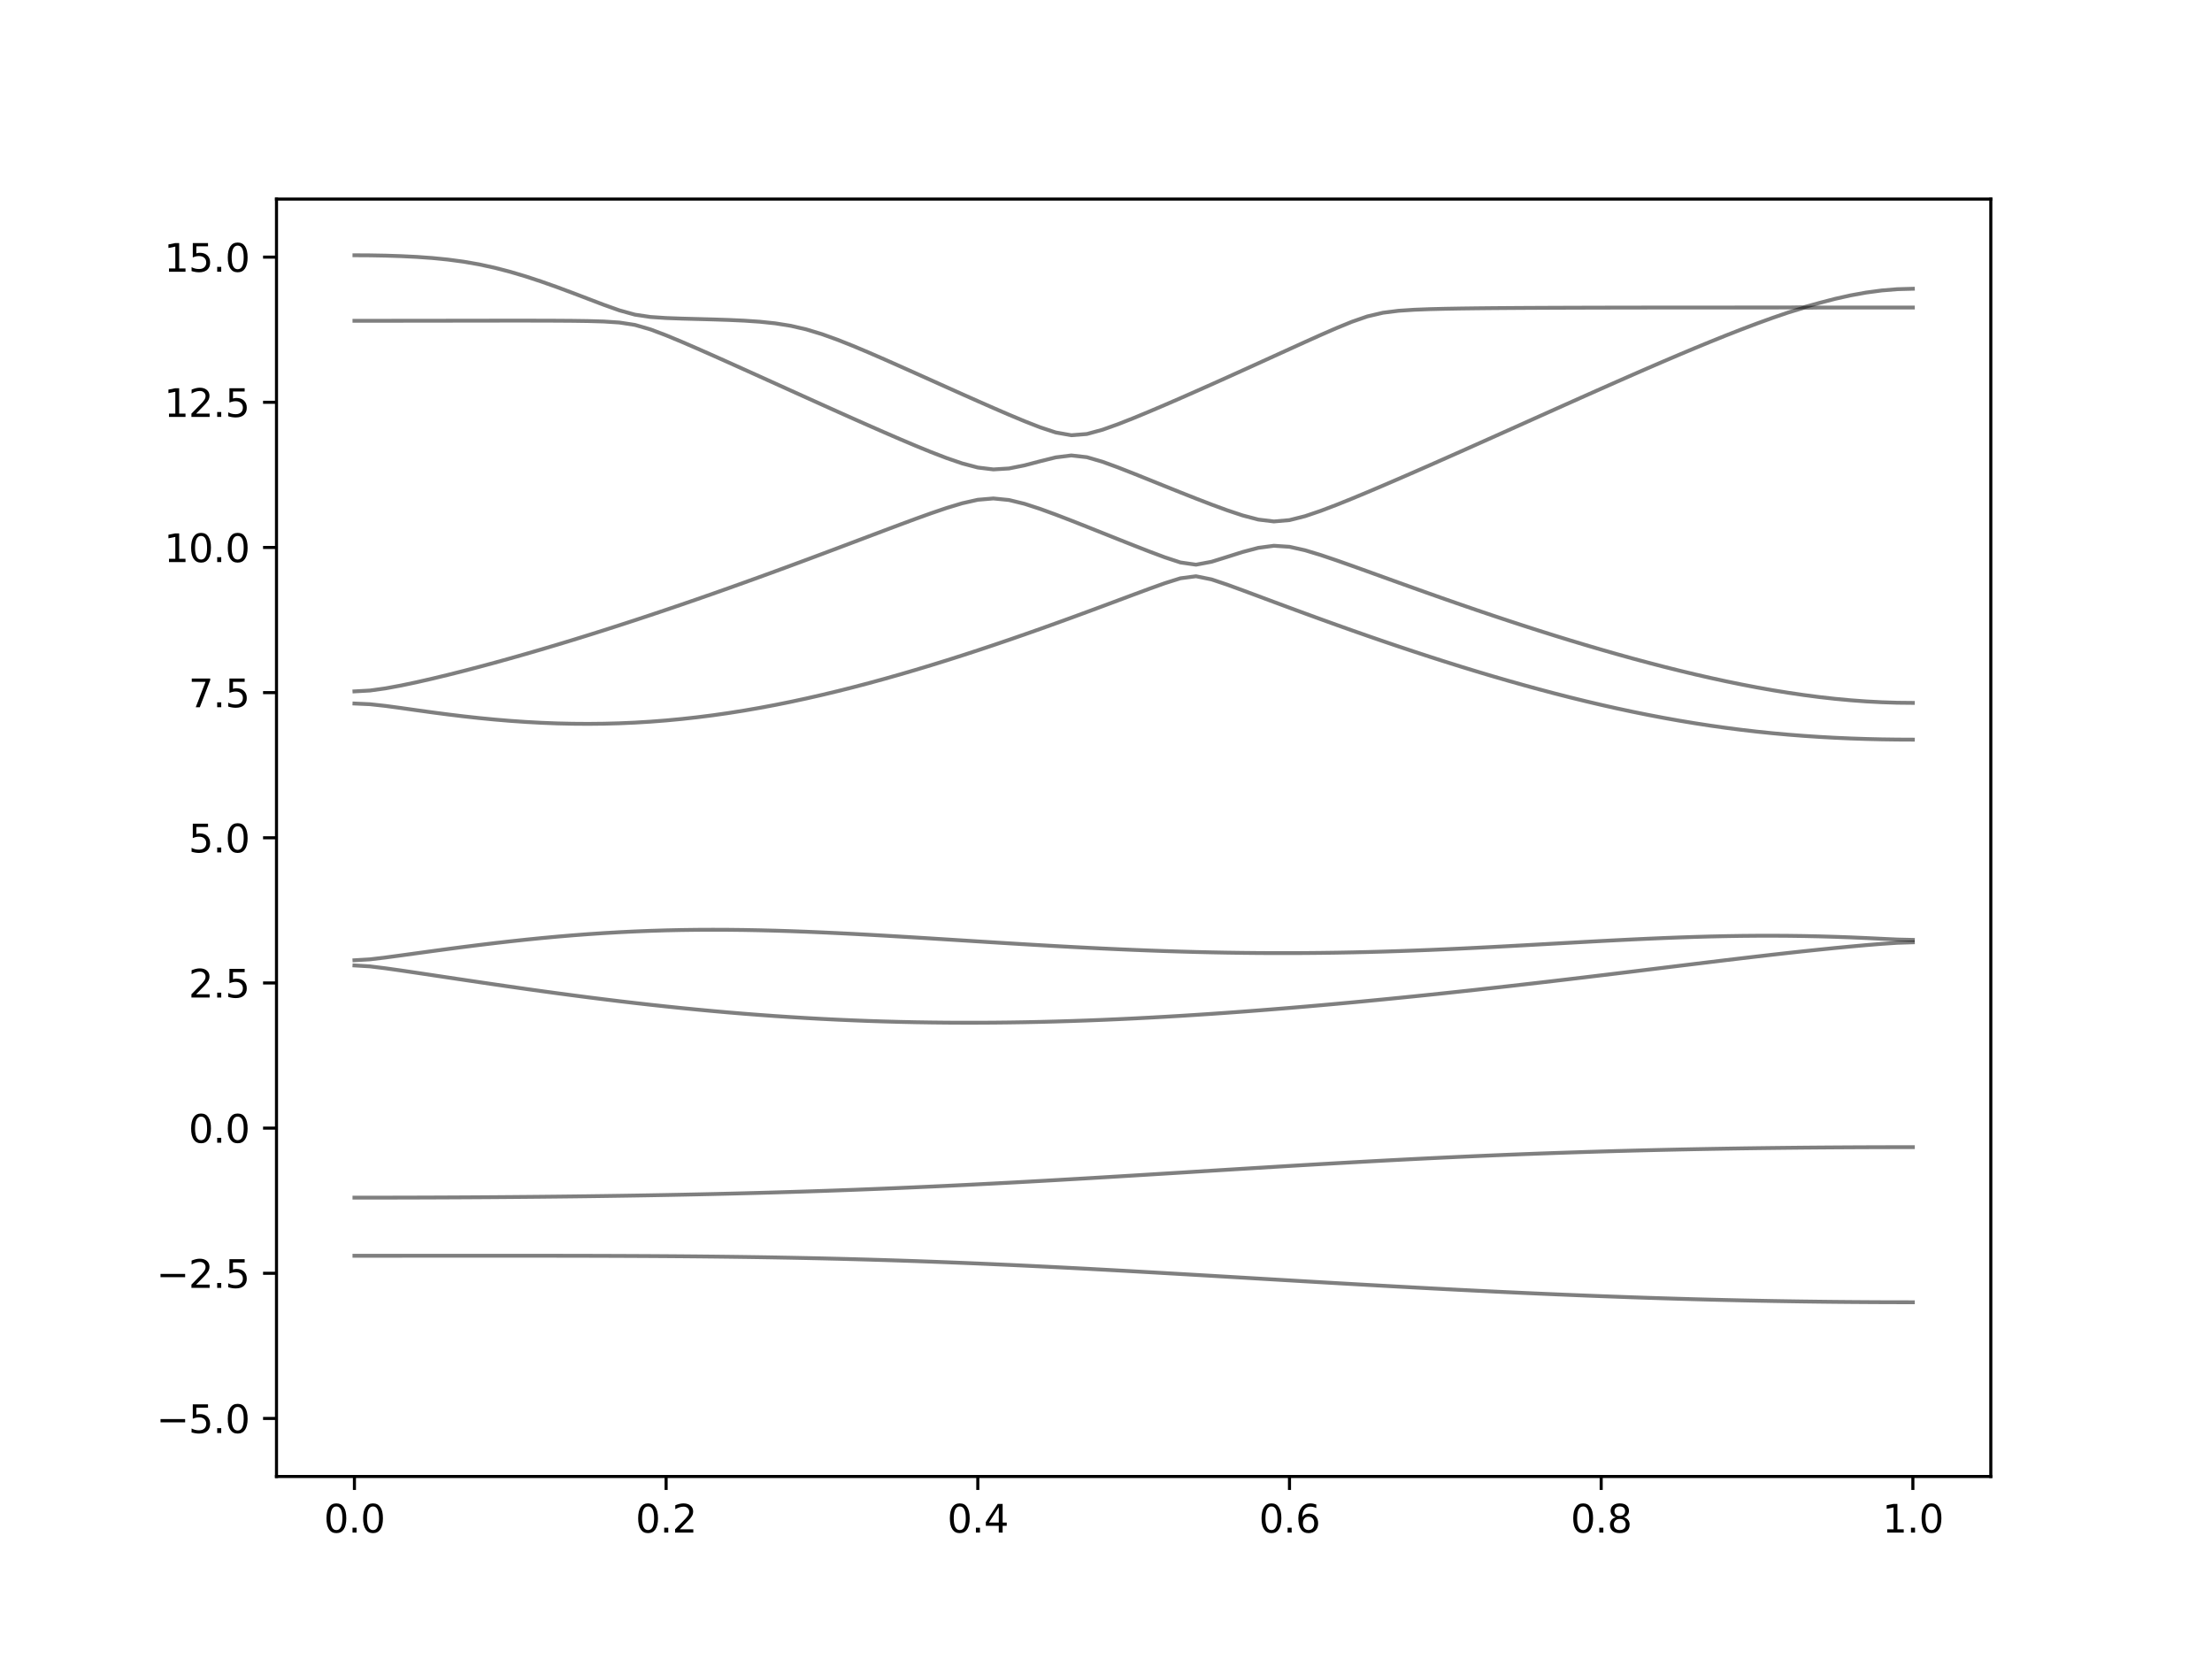 <?xml version="1.0" encoding="utf-8" standalone="no"?>
<!DOCTYPE svg PUBLIC "-//W3C//DTD SVG 1.1//EN"
  "http://www.w3.org/Graphics/SVG/1.1/DTD/svg11.dtd">
<svg xmlns:xlink="http://www.w3.org/1999/xlink" width="576pt" height="432pt" viewBox="0 0 576 432" xmlns="http://www.w3.org/2000/svg" version="1.1">
 <defs>
  <style type="text/css">*{stroke-linejoin: round; stroke-linecap: butt}</style>
 </defs>
 <g id="figure_1">
  <g id="patch_1">
   <path d="M 0 432 
L 576 432 
L 576 0 
L 0 0 
z
" style="fill: #ffffff"/>
  </g>
  <g id="axes_1">
   <g id="patch_2">
    <path d="M 72 384.48 
L 518.4 384.48 
L 518.4 51.84 
L 72 51.84 
z
" style="fill: #ffffff"/>
   </g>
   <g id="matplotlib.axis_1">
    <g id="xtick_1">
     <g id="line2d_1">
      <defs>
       <path id="m19aeac5e53" d="M 0 0 
L 0 3.5 
" style="stroke: #000000; stroke-width: 0.8"/>
      </defs>
      <g>
       <use xlink:href="#m19aeac5e53" x="92.291" y="384.48" style="stroke: #000000; stroke-width: 0.8"/>
      </g>
     </g>
     <g id="text_1">
      <!-- 0.0 -->
      <g transform="translate(84.339 399.078) scale(0.1 -0.1)">
       <defs>
        <path id="DejaVuSans-30" d="M 2034 4250 
Q 1547 4250 1301 3770 
Q 1056 3291 1056 2328 
Q 1056 1369 1301 889 
Q 1547 409 2034 409 
Q 2525 409 2770 889 
Q 3016 1369 3016 2328 
Q 3016 3291 2770 3770 
Q 2525 4250 2034 4250 
z
M 2034 4750 
Q 2819 4750 3233 4129 
Q 3647 3509 3647 2328 
Q 3647 1150 3233 529 
Q 2819 -91 2034 -91 
Q 1250 -91 836 529 
Q 422 1150 422 2328 
Q 422 3509 836 4129 
Q 1250 4750 2034 4750 
z
" transform="scale(0.016)"/>
        <path id="DejaVuSans-2e" d="M 684 794 
L 1344 794 
L 1344 0 
L 684 0 
L 684 794 
z
" transform="scale(0.016)"/>
       </defs>
       <use xlink:href="#DejaVuSans-30"/>
       <use xlink:href="#DejaVuSans-2e" x="63.623"/>
       <use xlink:href="#DejaVuSans-30" x="95.41"/>
      </g>
     </g>
    </g>
    <g id="xtick_2">
     <g id="line2d_2">
      <g>
       <use xlink:href="#m19aeac5e53" x="173.455" y="384.48" style="stroke: #000000; stroke-width: 0.8"/>
      </g>
     </g>
     <g id="text_2">
      <!-- 0.2 -->
      <g transform="translate(165.503 399.078) scale(0.1 -0.1)">
       <defs>
        <path id="DejaVuSans-32" d="M 1228 531 
L 3431 531 
L 3431 0 
L 469 0 
L 469 531 
Q 828 903 1448 1529 
Q 2069 2156 2228 2338 
Q 2531 2678 2651 2914 
Q 2772 3150 2772 3378 
Q 2772 3750 2511 3984 
Q 2250 4219 1831 4219 
Q 1534 4219 1204 4116 
Q 875 4013 500 3803 
L 500 4441 
Q 881 4594 1212 4672 
Q 1544 4750 1819 4750 
Q 2544 4750 2975 4387 
Q 3406 4025 3406 3419 
Q 3406 3131 3298 2873 
Q 3191 2616 2906 2266 
Q 2828 2175 2409 1742 
Q 1991 1309 1228 531 
z
" transform="scale(0.016)"/>
       </defs>
       <use xlink:href="#DejaVuSans-30"/>
       <use xlink:href="#DejaVuSans-2e" x="63.623"/>
       <use xlink:href="#DejaVuSans-32" x="95.41"/>
      </g>
     </g>
    </g>
    <g id="xtick_3">
     <g id="line2d_3">
      <g>
       <use xlink:href="#m19aeac5e53" x="254.618" y="384.48" style="stroke: #000000; stroke-width: 0.8"/>
      </g>
     </g>
     <g id="text_3">
      <!-- 0.4 -->
      <g transform="translate(246.667 399.078) scale(0.1 -0.1)">
       <defs>
        <path id="DejaVuSans-34" d="M 2419 4116 
L 825 1625 
L 2419 1625 
L 2419 4116 
z
M 2253 4666 
L 3047 4666 
L 3047 1625 
L 3713 1625 
L 3713 1100 
L 3047 1100 
L 3047 0 
L 2419 0 
L 2419 1100 
L 313 1100 
L 313 1709 
L 2253 4666 
z
" transform="scale(0.016)"/>
       </defs>
       <use xlink:href="#DejaVuSans-30"/>
       <use xlink:href="#DejaVuSans-2e" x="63.623"/>
       <use xlink:href="#DejaVuSans-34" x="95.41"/>
      </g>
     </g>
    </g>
    <g id="xtick_4">
     <g id="line2d_4">
      <g>
       <use xlink:href="#m19aeac5e53" x="335.782" y="384.48" style="stroke: #000000; stroke-width: 0.8"/>
      </g>
     </g>
     <g id="text_4">
      <!-- 0.6 -->
      <g transform="translate(327.83 399.078) scale(0.1 -0.1)">
       <defs>
        <path id="DejaVuSans-36" d="M 2113 2584 
Q 1688 2584 1439 2293 
Q 1191 2003 1191 1497 
Q 1191 994 1439 701 
Q 1688 409 2113 409 
Q 2538 409 2786 701 
Q 3034 994 3034 1497 
Q 3034 2003 2786 2293 
Q 2538 2584 2113 2584 
z
M 3366 4563 
L 3366 3988 
Q 3128 4100 2886 4159 
Q 2644 4219 2406 4219 
Q 1781 4219 1451 3797 
Q 1122 3375 1075 2522 
Q 1259 2794 1537 2939 
Q 1816 3084 2150 3084 
Q 2853 3084 3261 2657 
Q 3669 2231 3669 1497 
Q 3669 778 3244 343 
Q 2819 -91 2113 -91 
Q 1303 -91 875 529 
Q 447 1150 447 2328 
Q 447 3434 972 4092 
Q 1497 4750 2381 4750 
Q 2619 4750 2861 4703 
Q 3103 4656 3366 4563 
z
" transform="scale(0.016)"/>
       </defs>
       <use xlink:href="#DejaVuSans-30"/>
       <use xlink:href="#DejaVuSans-2e" x="63.623"/>
       <use xlink:href="#DejaVuSans-36" x="95.41"/>
      </g>
     </g>
    </g>
    <g id="xtick_5">
     <g id="line2d_5">
      <g>
       <use xlink:href="#m19aeac5e53" x="416.945" y="384.48" style="stroke: #000000; stroke-width: 0.8"/>
      </g>
     </g>
     <g id="text_5">
      <!-- 0.8 -->
      <g transform="translate(408.994 399.078) scale(0.1 -0.1)">
       <defs>
        <path id="DejaVuSans-38" d="M 2034 2216 
Q 1584 2216 1326 1975 
Q 1069 1734 1069 1313 
Q 1069 891 1326 650 
Q 1584 409 2034 409 
Q 2484 409 2743 651 
Q 3003 894 3003 1313 
Q 3003 1734 2745 1975 
Q 2488 2216 2034 2216 
z
M 1403 2484 
Q 997 2584 770 2862 
Q 544 3141 544 3541 
Q 544 4100 942 4425 
Q 1341 4750 2034 4750 
Q 2731 4750 3128 4425 
Q 3525 4100 3525 3541 
Q 3525 3141 3298 2862 
Q 3072 2584 2669 2484 
Q 3125 2378 3379 2068 
Q 3634 1759 3634 1313 
Q 3634 634 3220 271 
Q 2806 -91 2034 -91 
Q 1263 -91 848 271 
Q 434 634 434 1313 
Q 434 1759 690 2068 
Q 947 2378 1403 2484 
z
M 1172 3481 
Q 1172 3119 1398 2916 
Q 1625 2713 2034 2713 
Q 2441 2713 2670 2916 
Q 2900 3119 2900 3481 
Q 2900 3844 2670 4047 
Q 2441 4250 2034 4250 
Q 1625 4250 1398 4047 
Q 1172 3844 1172 3481 
z
" transform="scale(0.016)"/>
       </defs>
       <use xlink:href="#DejaVuSans-30"/>
       <use xlink:href="#DejaVuSans-2e" x="63.623"/>
       <use xlink:href="#DejaVuSans-38" x="95.41"/>
      </g>
     </g>
    </g>
    <g id="xtick_6">
     <g id="line2d_6">
      <g>
       <use xlink:href="#m19aeac5e53" x="498.109" y="384.48" style="stroke: #000000; stroke-width: 0.8"/>
      </g>
     </g>
     <g id="text_6">
      <!-- 1.0 -->
      <g transform="translate(490.158 399.078) scale(0.1 -0.1)">
       <defs>
        <path id="DejaVuSans-31" d="M 794 531 
L 1825 531 
L 1825 4091 
L 703 3866 
L 703 4441 
L 1819 4666 
L 2450 4666 
L 2450 531 
L 3481 531 
L 3481 0 
L 794 0 
L 794 531 
z
" transform="scale(0.016)"/>
       </defs>
       <use xlink:href="#DejaVuSans-31"/>
       <use xlink:href="#DejaVuSans-2e" x="63.623"/>
       <use xlink:href="#DejaVuSans-30" x="95.41"/>
      </g>
     </g>
    </g>
   </g>
   <g id="matplotlib.axis_2">
    <g id="ytick_1">
     <g id="line2d_7">
      <defs>
       <path id="m15baeff346" d="M 0 0 
L -3.5 0 
" style="stroke: #000000; stroke-width: 0.8"/>
      </defs>
      <g>
       <use xlink:href="#m15baeff346" x="72" y="369.36" style="stroke: #000000; stroke-width: 0.8"/>
      </g>
     </g>
     <g id="text_7">
      <!-- −5.0 -->
      <g transform="translate(40.717 373.159) scale(0.1 -0.1)">
       <defs>
        <path id="DejaVuSans-2212" d="M 678 2272 
L 4684 2272 
L 4684 1741 
L 678 1741 
L 678 2272 
z
" transform="scale(0.016)"/>
        <path id="DejaVuSans-35" d="M 691 4666 
L 3169 4666 
L 3169 4134 
L 1269 4134 
L 1269 2991 
Q 1406 3038 1543 3061 
Q 1681 3084 1819 3084 
Q 2600 3084 3056 2656 
Q 3513 2228 3513 1497 
Q 3513 744 3044 326 
Q 2575 -91 1722 -91 
Q 1428 -91 1123 -41 
Q 819 9 494 109 
L 494 744 
Q 775 591 1075 516 
Q 1375 441 1709 441 
Q 2250 441 2565 725 
Q 2881 1009 2881 1497 
Q 2881 1984 2565 2268 
Q 2250 2553 1709 2553 
Q 1456 2553 1204 2497 
Q 953 2441 691 2322 
L 691 4666 
z
" transform="scale(0.016)"/>
       </defs>
       <use xlink:href="#DejaVuSans-2212"/>
       <use xlink:href="#DejaVuSans-35" x="83.789"/>
       <use xlink:href="#DejaVuSans-2e" x="147.412"/>
       <use xlink:href="#DejaVuSans-30" x="179.199"/>
      </g>
     </g>
    </g>
    <g id="ytick_2">
     <g id="line2d_8">
      <g>
       <use xlink:href="#m15baeff346" x="72" y="331.56" style="stroke: #000000; stroke-width: 0.8"/>
      </g>
     </g>
     <g id="text_8">
      <!-- −2.5 -->
      <g transform="translate(40.717 335.359) scale(0.1 -0.1)">
       <use xlink:href="#DejaVuSans-2212"/>
       <use xlink:href="#DejaVuSans-32" x="83.789"/>
       <use xlink:href="#DejaVuSans-2e" x="147.412"/>
       <use xlink:href="#DejaVuSans-35" x="179.199"/>
      </g>
     </g>
    </g>
    <g id="ytick_3">
     <g id="line2d_9">
      <g>
       <use xlink:href="#m15baeff346" x="72" y="293.76" style="stroke: #000000; stroke-width: 0.8"/>
      </g>
     </g>
     <g id="text_9">
      <!-- 0.0 -->
      <g transform="translate(49.097 297.559) scale(0.1 -0.1)">
       <use xlink:href="#DejaVuSans-30"/>
       <use xlink:href="#DejaVuSans-2e" x="63.623"/>
       <use xlink:href="#DejaVuSans-30" x="95.41"/>
      </g>
     </g>
    </g>
    <g id="ytick_4">
     <g id="line2d_10">
      <g>
       <use xlink:href="#m15baeff346" x="72" y="255.96" style="stroke: #000000; stroke-width: 0.8"/>
      </g>
     </g>
     <g id="text_10">
      <!-- 2.5 -->
      <g transform="translate(49.097 259.759) scale(0.1 -0.1)">
       <use xlink:href="#DejaVuSans-32"/>
       <use xlink:href="#DejaVuSans-2e" x="63.623"/>
       <use xlink:href="#DejaVuSans-35" x="95.41"/>
      </g>
     </g>
    </g>
    <g id="ytick_5">
     <g id="line2d_11">
      <g>
       <use xlink:href="#m15baeff346" x="72" y="218.16" style="stroke: #000000; stroke-width: 0.8"/>
      </g>
     </g>
     <g id="text_11">
      <!-- 5.0 -->
      <g transform="translate(49.097 221.959) scale(0.1 -0.1)">
       <use xlink:href="#DejaVuSans-35"/>
       <use xlink:href="#DejaVuSans-2e" x="63.623"/>
       <use xlink:href="#DejaVuSans-30" x="95.41"/>
      </g>
     </g>
    </g>
    <g id="ytick_6">
     <g id="line2d_12">
      <g>
       <use xlink:href="#m15baeff346" x="72" y="180.36" style="stroke: #000000; stroke-width: 0.8"/>
      </g>
     </g>
     <g id="text_12">
      <!-- 7.5 -->
      <g transform="translate(49.097 184.159) scale(0.1 -0.1)">
       <defs>
        <path id="DejaVuSans-37" d="M 525 4666 
L 3525 4666 
L 3525 4397 
L 1831 0 
L 1172 0 
L 2766 4134 
L 525 4134 
L 525 4666 
z
" transform="scale(0.016)"/>
       </defs>
       <use xlink:href="#DejaVuSans-37"/>
       <use xlink:href="#DejaVuSans-2e" x="63.623"/>
       <use xlink:href="#DejaVuSans-35" x="95.41"/>
      </g>
     </g>
    </g>
    <g id="ytick_7">
     <g id="line2d_13">
      <g>
       <use xlink:href="#m15baeff346" x="72" y="142.56" style="stroke: #000000; stroke-width: 0.8"/>
      </g>
     </g>
     <g id="text_13">
      <!-- 10.0 -->
      <g transform="translate(42.734 146.359) scale(0.1 -0.1)">
       <use xlink:href="#DejaVuSans-31"/>
       <use xlink:href="#DejaVuSans-30" x="63.623"/>
       <use xlink:href="#DejaVuSans-2e" x="127.246"/>
       <use xlink:href="#DejaVuSans-30" x="159.033"/>
      </g>
     </g>
    </g>
    <g id="ytick_8">
     <g id="line2d_14">
      <g>
       <use xlink:href="#m15baeff346" x="72" y="104.76" style="stroke: #000000; stroke-width: 0.8"/>
      </g>
     </g>
     <g id="text_14">
      <!-- 12.5 -->
      <g transform="translate(42.734 108.559) scale(0.1 -0.1)">
       <use xlink:href="#DejaVuSans-31"/>
       <use xlink:href="#DejaVuSans-32" x="63.623"/>
       <use xlink:href="#DejaVuSans-2e" x="127.246"/>
       <use xlink:href="#DejaVuSans-35" x="159.033"/>
      </g>
     </g>
    </g>
    <g id="ytick_9">
     <g id="line2d_15">
      <g>
       <use xlink:href="#m15baeff346" x="72" y="66.96" style="stroke: #000000; stroke-width: 0.8"/>
      </g>
     </g>
     <g id="text_15">
      <!-- 15.0 -->
      <g transform="translate(42.734 70.759) scale(0.1 -0.1)">
       <use xlink:href="#DejaVuSans-31"/>
       <use xlink:href="#DejaVuSans-35" x="63.623"/>
       <use xlink:href="#DejaVuSans-2e" x="127.246"/>
       <use xlink:href="#DejaVuSans-30" x="159.033"/>
      </g>
     </g>
    </g>
   </g>
   <g id="line2d_16">
    <path d="M 92.291 327 
L 96.349 327 
L 100.407 327 
L 104.465 326.998 
L 108.524 326.997 
L 112.582 326.995 
L 116.64 326.994 
L 120.698 326.992 
L 124.756 326.991 
L 128.815 326.991 
L 132.873 326.991 
L 136.931 326.992 
L 140.989 326.994 
L 145.047 326.998 
L 149.105 327.004 
L 153.164 327.012 
L 157.222 327.024 
L 161.28 327.038 
L 165.338 327.056 
L 169.396 327.077 
L 173.455 327.103 
L 177.513 327.133 
L 181.571 327.169 
L 185.629 327.21 
L 189.687 327.257 
L 193.745 327.31 
L 197.804 327.37 
L 201.862 327.437 
L 205.92 327.511 
L 209.978 327.593 
L 214.036 327.682 
L 218.095 327.778 
L 222.153 327.884 
L 226.211 327.998 
L 230.269 328.119 
L 234.327 328.249 
L 238.385 328.386 
L 242.444 328.533 
L 246.502 328.687 
L 250.56 328.849 
L 254.618 329.017 
L 258.676 329.194 
L 262.735 329.377 
L 266.793 329.567 
L 270.851 329.764 
L 274.909 329.965 
L 278.967 330.173 
L 283.025 330.385 
L 287.084 330.603 
L 291.142 330.825 
L 295.2 331.05 
L 299.258 331.28 
L 303.316 331.512 
L 307.375 331.746 
L 311.433 331.982 
L 315.491 332.219 
L 319.549 332.458 
L 323.607 332.697 
L 327.665 332.937 
L 331.724 333.176 
L 335.782 333.415 
L 339.84 333.653 
L 343.898 333.89 
L 347.956 334.124 
L 352.015 334.356 
L 356.073 334.586 
L 360.131 334.812 
L 364.189 335.036 
L 368.247 335.257 
L 372.305 335.472 
L 376.364 335.685 
L 380.422 335.892 
L 384.48 336.094 
L 388.538 336.293 
L 392.596 336.485 
L 396.655 336.672 
L 400.713 336.854 
L 404.771 337.029 
L 408.829 337.198 
L 412.887 337.362 
L 416.945 337.519 
L 421.004 337.668 
L 425.062 337.812 
L 429.12 337.95 
L 433.178 338.078 
L 437.236 338.201 
L 441.295 338.316 
L 445.353 338.423 
L 449.411 338.523 
L 453.469 338.615 
L 457.527 338.7 
L 461.585 338.777 
L 465.644 338.845 
L 469.702 338.905 
L 473.76 338.958 
L 477.818 339.004 
L 481.876 339.04 
L 485.935 339.069 
L 489.993 339.09 
L 494.051 339.102 
L 498.109 339.105 
" clip-path="url(#p24e7dbe566)" style="fill: none; stroke: #000000; stroke-opacity: 0.5; stroke-linecap: square"/>
   </g>
   <g id="line2d_17">
    <path d="M 92.291 311.865 
L 96.349 311.863 
L 100.407 311.859 
L 104.465 311.851 
L 108.524 311.84 
L 112.582 311.827 
L 116.64 311.809 
L 120.698 311.789 
L 124.756 311.765 
L 128.815 311.738 
L 132.873 311.707 
L 136.931 311.673 
L 140.989 311.635 
L 145.047 311.593 
L 149.105 311.547 
L 153.164 311.496 
L 157.222 311.441 
L 161.28 311.382 
L 165.338 311.319 
L 169.396 311.251 
L 173.455 311.177 
L 177.513 311.098 
L 181.571 311.013 
L 185.629 310.924 
L 189.687 310.827 
L 193.745 310.726 
L 197.804 310.617 
L 201.862 310.504 
L 205.92 310.381 
L 209.978 310.254 
L 214.036 310.12 
L 218.095 309.978 
L 222.153 309.83 
L 226.211 309.674 
L 230.269 309.511 
L 234.327 309.341 
L 238.385 309.164 
L 242.444 308.981 
L 246.502 308.792 
L 250.56 308.596 
L 254.618 308.393 
L 258.676 308.184 
L 262.735 307.971 
L 266.793 307.752 
L 270.851 307.527 
L 274.909 307.298 
L 278.967 307.064 
L 283.025 306.828 
L 287.084 306.586 
L 291.142 306.343 
L 295.2 306.096 
L 299.258 305.848 
L 303.316 305.599 
L 307.375 305.349 
L 311.433 305.097 
L 315.491 304.846 
L 319.549 304.597 
L 323.607 304.347 
L 327.665 304.099 
L 331.724 303.853 
L 335.782 303.609 
L 339.84 303.369 
L 343.898 303.133 
L 347.956 302.9 
L 352.015 302.672 
L 356.073 302.448 
L 360.131 302.229 
L 364.189 302.016 
L 368.247 301.808 
L 372.305 301.607 
L 376.364 301.412 
L 380.422 301.225 
L 384.48 301.043 
L 388.538 300.868 
L 392.596 300.7 
L 396.655 300.54 
L 400.713 300.387 
L 404.771 300.242 
L 408.829 300.103 
L 412.887 299.971 
L 416.945 299.847 
L 421.004 299.729 
L 425.062 299.621 
L 429.12 299.518 
L 433.178 299.421 
L 437.236 299.332 
L 441.295 299.249 
L 445.353 299.173 
L 449.411 299.103 
L 453.469 299.038 
L 457.527 298.981 
L 461.585 298.93 
L 465.644 298.884 
L 469.702 298.843 
L 473.76 298.809 
L 477.818 298.78 
L 481.876 298.756 
L 485.935 298.738 
L 489.993 298.724 
L 494.051 298.716 
L 498.109 298.715 
" clip-path="url(#p24e7dbe566)" style="fill: none; stroke: #000000; stroke-opacity: 0.5; stroke-linecap: square"/>
   </g>
   <g id="line2d_18">
    <path d="M 92.291 251.4 
L 96.349 251.643 
L 100.407 252.145 
L 104.465 252.72 
L 108.524 253.32 
L 112.582 253.928 
L 116.64 254.537 
L 120.698 255.145 
L 124.756 255.748 
L 128.815 256.346 
L 132.873 256.934 
L 136.931 257.513 
L 140.989 258.08 
L 145.047 258.635 
L 149.105 259.175 
L 153.164 259.701 
L 157.222 260.212 
L 161.28 260.706 
L 165.338 261.182 
L 169.396 261.641 
L 173.455 262.079 
L 177.513 262.499 
L 181.571 262.899 
L 185.629 263.278 
L 189.687 263.636 
L 193.745 263.972 
L 197.804 264.287 
L 201.862 264.58 
L 205.92 264.849 
L 209.978 265.096 
L 214.036 265.321 
L 218.095 265.522 
L 222.153 265.7 
L 226.211 265.856 
L 230.269 265.988 
L 234.327 266.098 
L 238.385 266.186 
L 242.444 266.249 
L 246.502 266.293 
L 250.56 266.313 
L 254.618 266.311 
L 258.676 266.29 
L 262.735 266.246 
L 266.793 266.183 
L 270.851 266.099 
L 274.909 265.995 
L 278.967 265.873 
L 283.025 265.732 
L 287.084 265.573 
L 291.142 265.396 
L 295.2 265.203 
L 299.258 264.994 
L 303.316 264.767 
L 307.375 264.527 
L 311.433 264.271 
L 315.491 264.002 
L 319.549 263.718 
L 323.607 263.423 
L 327.665 263.113 
L 331.724 262.793 
L 335.782 262.462 
L 339.84 262.118 
L 343.898 261.765 
L 347.956 261.4 
L 352.015 261.027 
L 356.073 260.644 
L 360.131 260.253 
L 364.189 259.852 
L 368.247 259.442 
L 372.305 259.025 
L 376.364 258.6 
L 380.422 258.166 
L 384.48 257.726 
L 388.538 257.278 
L 392.596 256.823 
L 396.655 256.362 
L 400.713 255.895 
L 404.771 255.423 
L 408.829 254.944 
L 412.887 254.462 
L 416.945 253.973 
L 421.004 253.482 
L 425.062 252.989 
L 429.12 252.493 
L 433.178 251.996 
L 437.236 251.5 
L 441.295 251.004 
L 445.353 250.511 
L 449.411 250.022 
L 453.469 249.54 
L 457.527 249.064 
L 461.585 248.597 
L 465.644 248.14 
L 469.702 247.697 
L 473.76 247.271 
L 477.818 246.859 
L 481.876 246.471 
L 485.935 246.106 
L 489.993 245.777 
L 494.051 245.505 
L 498.109 245.378 
" clip-path="url(#p24e7dbe566)" style="fill: none; stroke: #000000; stroke-opacity: 0.5; stroke-linecap: square"/>
   </g>
   <g id="line2d_19">
    <path d="M 92.291 250.05 
L 96.349 249.811 
L 100.407 249.325 
L 104.465 248.778 
L 108.524 248.219 
L 112.582 247.662 
L 116.64 247.116 
L 120.698 246.586 
L 124.756 246.075 
L 128.815 245.586 
L 132.873 245.122 
L 136.931 244.685 
L 140.989 244.278 
L 145.047 243.902 
L 149.105 243.56 
L 153.164 243.252 
L 157.222 242.979 
L 161.28 242.744 
L 165.338 242.546 
L 169.396 242.385 
L 173.455 242.261 
L 177.513 242.174 
L 181.571 242.122 
L 185.629 242.104 
L 189.687 242.119 
L 193.745 242.166 
L 197.804 242.242 
L 201.862 242.344 
L 205.92 242.471 
L 209.978 242.623 
L 214.036 242.794 
L 218.095 242.983 
L 222.153 243.187 
L 226.211 243.406 
L 230.269 243.636 
L 234.327 243.875 
L 238.385 244.12 
L 242.444 244.371 
L 246.502 244.626 
L 250.56 244.882 
L 254.618 245.137 
L 258.676 245.391 
L 262.735 245.641 
L 266.793 245.886 
L 270.851 246.124 
L 274.909 246.356 
L 278.967 246.577 
L 283.025 246.788 
L 287.084 246.988 
L 291.142 247.175 
L 295.2 247.349 
L 299.258 247.509 
L 303.316 247.655 
L 307.375 247.783 
L 311.433 247.895 
L 315.491 247.989 
L 319.549 248.066 
L 323.607 248.123 
L 327.665 248.163 
L 331.724 248.184 
L 335.782 248.185 
L 339.84 248.167 
L 343.898 248.129 
L 347.956 248.073 
L 352.015 247.998 
L 356.073 247.904 
L 360.131 247.794 
L 364.189 247.665 
L 368.247 247.52 
L 372.305 247.361 
L 376.364 247.187 
L 380.422 247.001 
L 384.48 246.803 
L 388.538 246.596 
L 392.596 246.381 
L 396.655 246.161 
L 400.713 245.935 
L 404.771 245.71 
L 408.829 245.483 
L 412.887 245.26 
L 416.945 245.04 
L 421.004 244.829 
L 425.062 244.628 
L 429.12 244.439 
L 433.178 244.266 
L 437.236 244.109 
L 441.295 243.973 
L 445.353 243.858 
L 449.411 243.769 
L 453.469 243.704 
L 457.527 243.669 
L 461.585 243.661 
L 465.644 243.686 
L 469.702 243.74 
L 473.76 243.825 
L 477.818 243.943 
L 481.876 244.088 
L 485.935 244.262 
L 489.993 244.455 
L 494.051 244.646 
L 498.109 244.745 
" clip-path="url(#p24e7dbe566)" style="fill: none; stroke: #000000; stroke-opacity: 0.5; stroke-linecap: square"/>
   </g>
   <g id="line2d_20">
    <path d="M 92.291 183.195 
L 96.349 183.378 
L 100.407 183.822 
L 104.465 184.371 
L 108.524 184.946 
L 112.582 185.508 
L 116.64 186.039 
L 120.698 186.532 
L 124.756 186.977 
L 128.815 187.371 
L 132.873 187.711 
L 136.931 187.993 
L 140.989 188.213 
L 145.047 188.371 
L 149.105 188.464 
L 153.164 188.492 
L 157.222 188.451 
L 161.28 188.342 
L 165.338 188.165 
L 169.396 187.918 
L 173.455 187.602 
L 177.513 187.22 
L 181.571 186.771 
L 185.629 186.255 
L 189.687 185.675 
L 193.745 185.032 
L 197.804 184.329 
L 201.862 183.567 
L 205.92 182.749 
L 209.978 181.877 
L 214.036 180.953 
L 218.095 179.979 
L 222.153 178.958 
L 226.211 177.892 
L 230.269 176.783 
L 234.327 175.633 
L 238.385 174.445 
L 242.444 173.22 
L 246.502 171.961 
L 250.56 170.67 
L 254.618 169.345 
L 258.676 167.993 
L 262.735 166.613 
L 266.793 165.207 
L 270.851 163.778 
L 274.909 162.325 
L 278.967 160.854 
L 283.025 159.364 
L 287.084 157.86 
L 291.142 156.346 
L 295.2 154.83 
L 299.258 153.325 
L 303.316 151.868 
L 307.375 150.587 
L 311.433 150.056 
L 315.491 150.881 
L 319.549 152.243 
L 323.607 153.725 
L 327.665 155.235 
L 331.724 156.75 
L 335.782 158.256 
L 339.84 159.751 
L 343.898 161.232 
L 347.956 162.694 
L 352.015 164.136 
L 356.073 165.559 
L 360.131 166.959 
L 364.189 168.337 
L 368.247 169.688 
L 372.305 171.016 
L 376.364 172.316 
L 380.422 173.589 
L 384.48 174.832 
L 388.538 176.045 
L 392.596 177.224 
L 396.655 178.372 
L 400.713 179.483 
L 404.771 180.558 
L 408.829 181.595 
L 412.887 182.592 
L 416.945 183.547 
L 421.004 184.461 
L 425.062 185.328 
L 429.12 186.151 
L 433.178 186.925 
L 437.236 187.651 
L 441.295 188.327 
L 445.353 188.953 
L 449.411 189.526 
L 453.469 190.047 
L 457.527 190.518 
L 461.585 190.935 
L 465.644 191.302 
L 469.702 191.62 
L 473.76 191.889 
L 477.818 192.113 
L 481.876 192.291 
L 485.935 192.427 
L 489.993 192.524 
L 494.051 192.58 
L 498.109 192.6 
" clip-path="url(#p24e7dbe566)" style="fill: none; stroke: #000000; stroke-opacity: 0.5; stroke-linecap: square"/>
   </g>
   <g id="line2d_21">
    <path d="M 92.291 180.035 
L 96.349 179.811 
L 100.407 179.247 
L 104.465 178.496 
L 108.524 177.64 
L 112.582 176.713 
L 116.64 175.735 
L 120.698 174.713 
L 124.756 173.653 
L 128.815 172.56 
L 132.873 171.435 
L 136.931 170.281 
L 140.989 169.099 
L 145.047 167.891 
L 149.105 166.658 
L 153.164 165.402 
L 157.222 164.123 
L 161.28 162.822 
L 165.338 161.499 
L 169.396 160.157 
L 173.455 158.794 
L 177.513 157.414 
L 181.571 156.015 
L 185.629 154.599 
L 189.687 153.165 
L 193.745 151.715 
L 197.804 150.252 
L 201.862 148.773 
L 205.92 147.282 
L 209.978 145.778 
L 214.036 144.263 
L 218.095 142.74 
L 222.153 141.21 
L 226.211 139.677 
L 230.269 138.145 
L 234.327 136.622 
L 238.385 135.119 
L 242.444 133.657 
L 246.502 132.275 
L 250.56 131.051 
L 254.618 130.139 
L 258.676 129.797 
L 262.735 130.201 
L 266.793 131.194 
L 270.851 132.516 
L 274.909 133.999 
L 278.967 135.562 
L 283.025 137.165 
L 287.084 138.783 
L 291.142 140.405 
L 295.2 142.016 
L 299.258 143.6 
L 303.316 145.124 
L 307.375 146.459 
L 311.433 147.042 
L 315.491 146.278 
L 319.549 145.014 
L 323.607 143.729 
L 327.665 142.657 
L 331.724 142.117 
L 335.782 142.383 
L 339.84 143.292 
L 343.898 144.523 
L 347.956 145.891 
L 352.015 147.323 
L 356.073 148.78 
L 360.131 150.245 
L 364.189 151.709 
L 368.247 153.165 
L 372.305 154.611 
L 376.364 156.041 
L 380.422 157.453 
L 384.48 158.849 
L 388.538 160.223 
L 392.596 161.575 
L 396.655 162.905 
L 400.713 164.21 
L 404.771 165.489 
L 408.829 166.741 
L 412.887 167.966 
L 416.945 169.159 
L 421.004 170.32 
L 425.062 171.45 
L 429.12 172.541 
L 433.178 173.598 
L 437.236 174.613 
L 441.295 175.588 
L 445.353 176.516 
L 449.411 177.4 
L 453.469 178.231 
L 457.527 179.008 
L 461.585 179.729 
L 465.644 180.39 
L 469.702 180.986 
L 473.76 181.514 
L 477.818 181.967 
L 481.876 182.345 
L 485.935 182.645 
L 489.993 182.859 
L 494.051 182.991 
L 498.109 183.033 
" clip-path="url(#p24e7dbe566)" style="fill: none; stroke: #000000; stroke-opacity: 0.5; stroke-linecap: square"/>
   </g>
   <g id="line2d_22">
    <path d="M 92.291 83.533 
L 96.349 83.532 
L 100.407 83.53 
L 104.465 83.527 
L 108.524 83.522 
L 112.582 83.518 
L 116.64 83.513 
L 120.698 83.507 
L 124.756 83.501 
L 128.815 83.497 
L 132.873 83.494 
L 136.931 83.494 
L 140.989 83.5 
L 145.047 83.515 
L 149.105 83.544 
L 153.164 83.603 
L 157.222 83.719 
L 161.28 83.984 
L 165.338 84.608 
L 169.396 85.783 
L 173.455 87.319 
L 177.513 89.006 
L 181.571 90.763 
L 185.629 92.555 
L 189.687 94.368 
L 193.745 96.195 
L 197.804 98.027 
L 201.862 99.864 
L 205.92 101.701 
L 209.978 103.535 
L 214.036 105.366 
L 218.095 107.19 
L 222.153 109.004 
L 226.211 110.803 
L 230.269 112.585 
L 234.327 114.34 
L 238.385 116.058 
L 242.444 117.716 
L 246.502 119.281 
L 250.56 120.674 
L 254.618 121.743 
L 258.676 122.234 
L 262.735 121.988 
L 266.793 121.174 
L 270.851 120.111 
L 274.909 119.103 
L 278.967 118.596 
L 283.025 119.056 
L 287.084 120.241 
L 291.142 121.723 
L 295.2 123.314 
L 299.258 124.944 
L 303.316 126.584 
L 307.375 128.214 
L 311.433 129.821 
L 315.491 131.385 
L 319.549 132.874 
L 323.607 134.226 
L 327.665 135.293 
L 331.724 135.786 
L 335.782 135.435 
L 339.84 134.409 
L 343.898 133.033 
L 347.956 131.488 
L 352.015 129.853 
L 356.073 128.166 
L 360.131 126.442 
L 364.189 124.694 
L 368.247 122.927 
L 372.305 121.146 
L 376.364 119.352 
L 380.422 117.55 
L 384.48 115.74 
L 388.538 113.926 
L 392.596 112.108 
L 396.655 110.288 
L 400.713 108.466 
L 404.771 106.647 
L 408.829 104.83 
L 412.887 103.017 
L 416.945 101.211 
L 421.004 99.414 
L 425.062 97.629 
L 429.12 95.857 
L 433.178 94.105 
L 437.236 92.374 
L 441.295 90.668 
L 445.353 88.996 
L 449.411 87.36 
L 453.469 85.771 
L 457.527 84.236 
L 461.585 82.766 
L 465.644 81.377 
L 469.702 80.14 
L 473.76 80.077 
L 477.818 80.075 
L 481.876 80.075 
L 485.935 80.075 
L 489.993 80.075 
L 494.051 80.075 
L 498.109 80.075 
" clip-path="url(#p24e7dbe566)" style="fill: none; stroke: #000000; stroke-opacity: 0.5; stroke-linecap: square"/>
   </g>
   <g id="line2d_23">
    <path d="M 92.291 66.47 
L 96.349 66.494 
L 100.407 66.568 
L 104.465 66.7 
L 108.524 66.901 
L 112.582 67.191 
L 116.64 67.595 
L 120.698 68.138 
L 124.756 68.845 
L 128.815 69.727 
L 132.873 70.781 
L 136.931 71.989 
L 140.989 73.326 
L 145.047 74.763 
L 149.105 76.272 
L 153.164 77.822 
L 157.222 79.369 
L 161.28 80.814 
L 165.338 81.936 
L 169.396 82.541 
L 173.455 82.813 
L 177.513 82.96 
L 181.571 83.07 
L 185.629 83.179 
L 189.687 83.312 
L 193.745 83.497 
L 197.804 83.772 
L 201.862 84.195 
L 205.92 84.842 
L 209.978 85.78 
L 214.036 87.011 
L 218.095 88.473 
L 222.153 90.088 
L 226.211 91.796 
L 230.269 93.562 
L 234.327 95.36 
L 238.385 97.176 
L 242.444 98.999 
L 246.502 100.823 
L 250.56 102.642 
L 254.618 104.447 
L 258.676 106.233 
L 262.735 107.987 
L 266.793 109.685 
L 270.851 111.272 
L 274.909 112.612 
L 278.967 113.333 
L 283.025 113.011 
L 287.084 111.904 
L 291.142 110.456 
L 295.2 108.856 
L 299.258 107.176 
L 303.316 105.448 
L 307.375 103.686 
L 311.433 101.899 
L 315.491 100.094 
L 319.549 98.272 
L 323.607 96.438 
L 327.665 94.595 
L 331.724 92.747 
L 335.782 90.898 
L 339.84 89.055 
L 343.898 87.233 
L 347.956 85.458 
L 352.015 83.795 
L 356.073 82.387 
L 360.131 81.434 
L 364.189 80.923 
L 368.247 80.656 
L 372.305 80.501 
L 376.364 80.402 
L 380.422 80.331 
L 384.48 80.279 
L 388.538 80.238 
L 392.596 80.207 
L 396.655 80.181 
L 400.713 80.16 
L 404.771 80.142 
L 408.829 80.128 
L 412.887 80.116 
L 416.945 80.105 
L 421.004 80.098 
L 425.062 80.092 
L 429.12 80.086 
L 433.178 80.081 
L 437.236 80.078 
L 441.295 80.077 
L 445.353 80.074 
L 449.411 80.074 
L 453.469 80.072 
L 457.527 80.072 
L 461.585 80.071 
L 465.644 80.069 
L 469.702 80.009 
L 473.76 78.882 
L 477.818 77.825 
L 481.876 76.917 
L 485.935 76.18 
L 489.993 75.637 
L 494.051 75.303 
L 498.109 75.19 
" clip-path="url(#p24e7dbe566)" style="fill: none; stroke: #000000; stroke-opacity: 0.5; stroke-linecap: square"/>
   </g>
   <g id="patch_3">
    <path d="M 72 384.48 
L 72 51.84 
" style="fill: none; stroke: #000000; stroke-width: 0.8; stroke-linejoin: miter; stroke-linecap: square"/>
   </g>
   <g id="patch_4">
    <path d="M 518.4 384.48 
L 518.4 51.84 
" style="fill: none; stroke: #000000; stroke-width: 0.8; stroke-linejoin: miter; stroke-linecap: square"/>
   </g>
   <g id="patch_5">
    <path d="M 72 384.48 
L 518.4 384.48 
" style="fill: none; stroke: #000000; stroke-width: 0.8; stroke-linejoin: miter; stroke-linecap: square"/>
   </g>
   <g id="patch_6">
    <path d="M 72 51.84 
L 518.4 51.84 
" style="fill: none; stroke: #000000; stroke-width: 0.8; stroke-linejoin: miter; stroke-linecap: square"/>
   </g>
  </g>
 </g>
 <defs>
  <clipPath id="p24e7dbe566">
   <rect x="72" y="51.84" width="446.4" height="332.64"/>
  </clipPath>
 </defs>
</svg>
